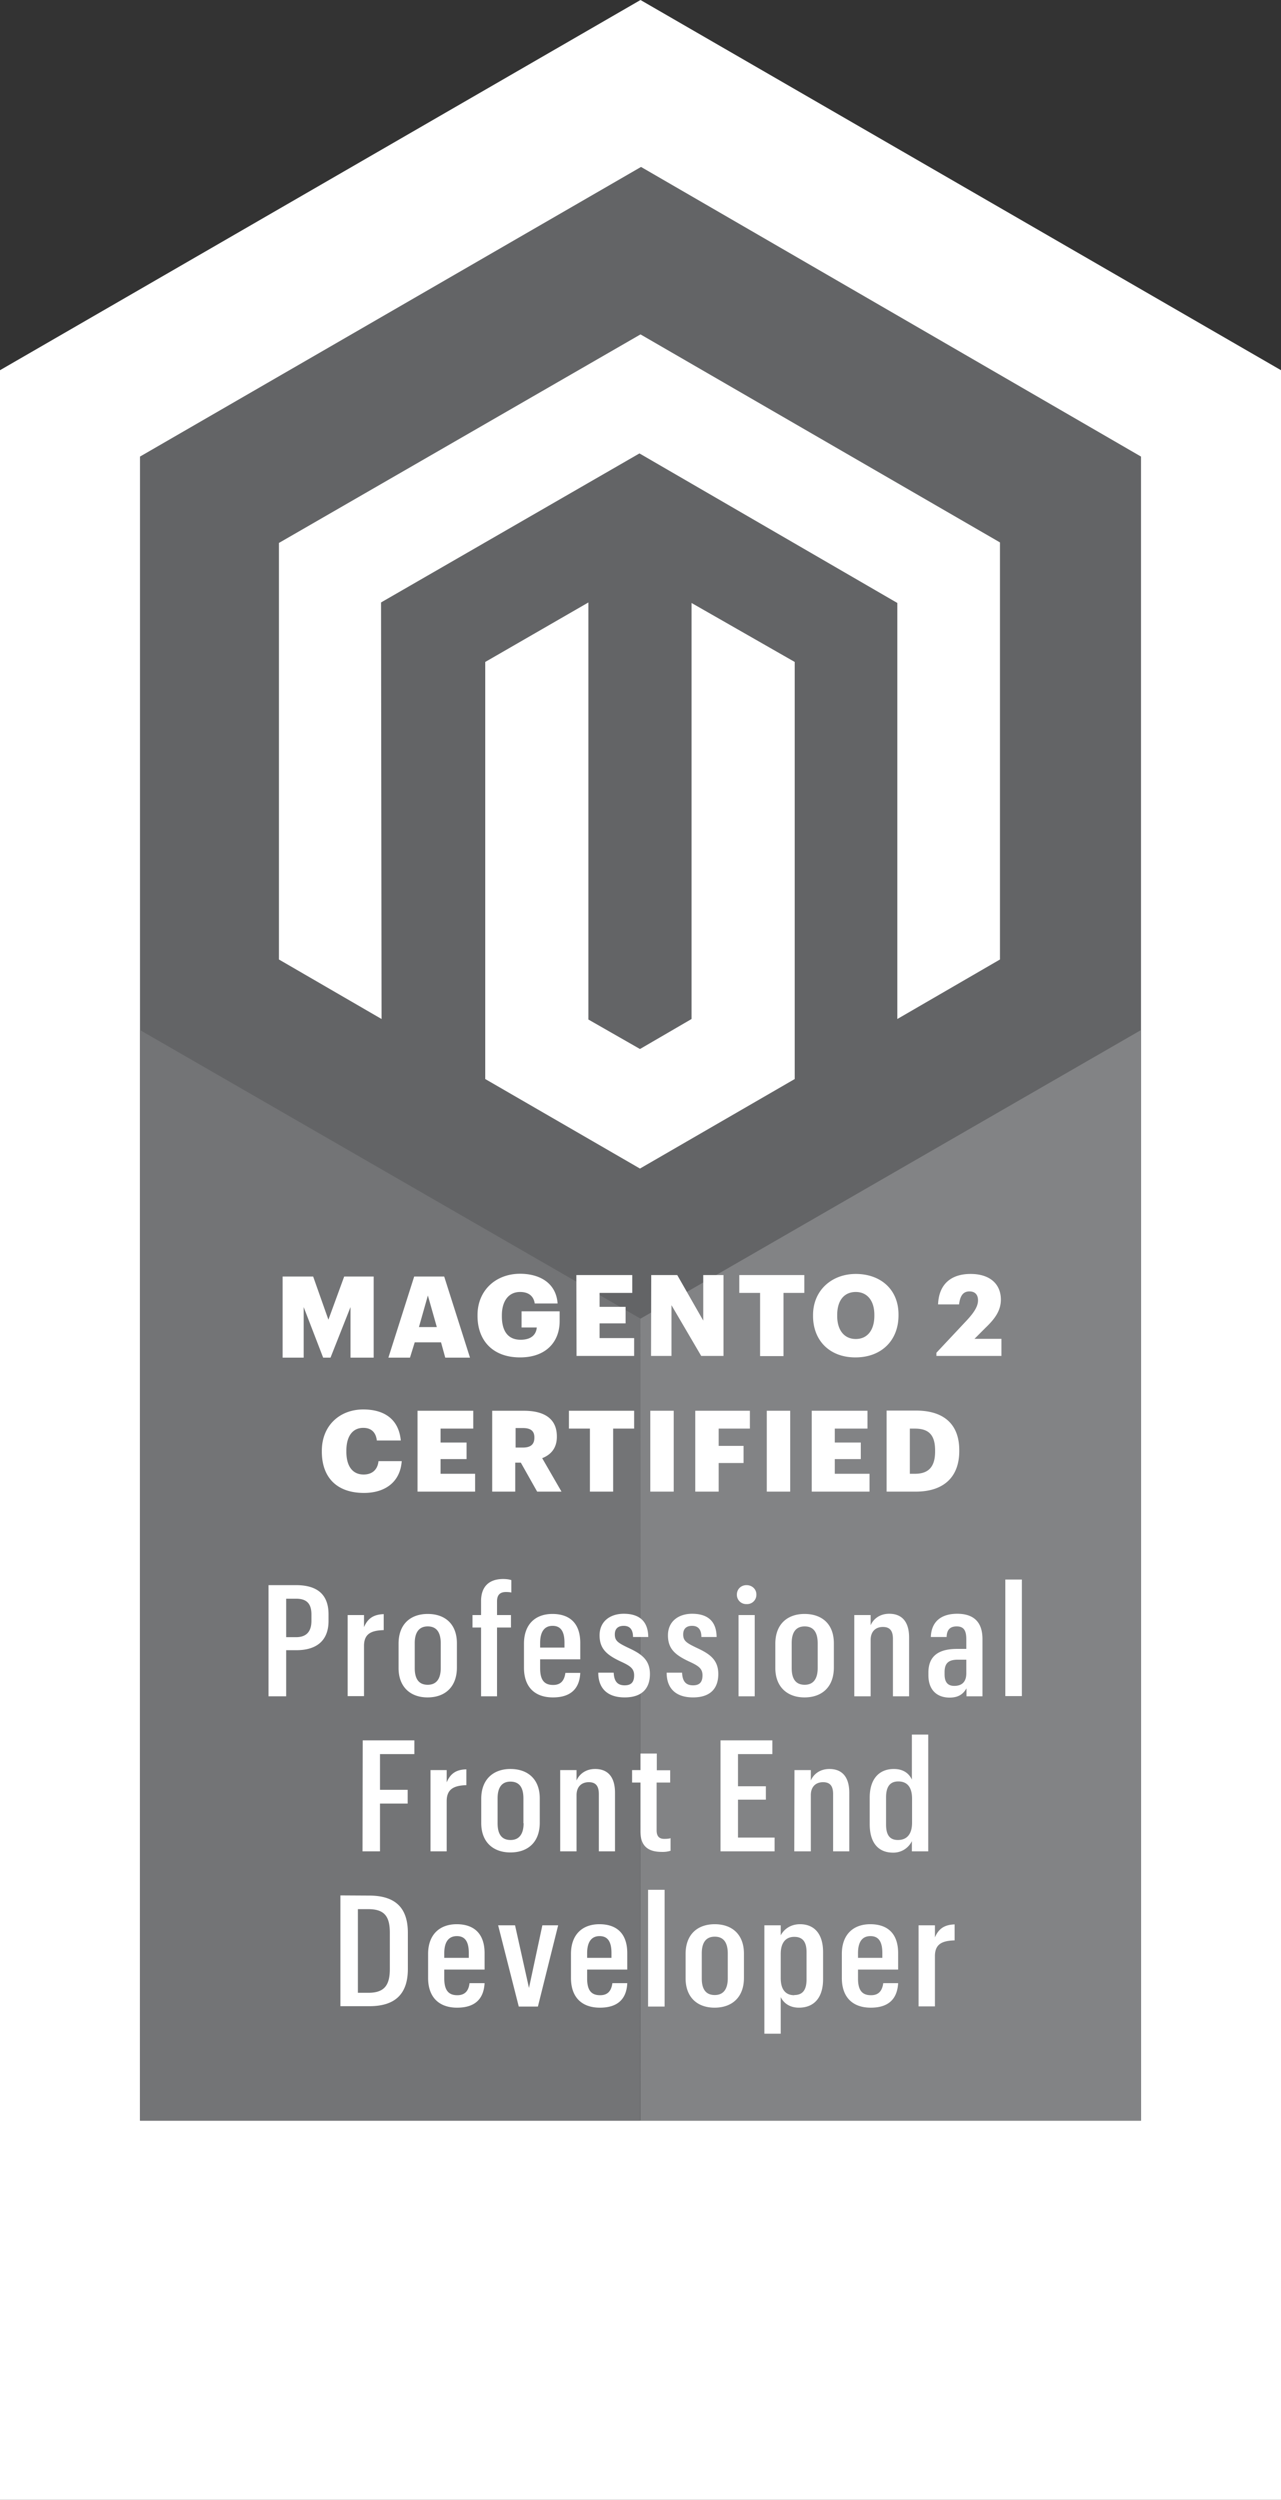 <svg xmlns="http://www.w3.org/2000/svg" viewBox="0 0 24.34 47.47">
  <rect x="0" y="0" width="24.34" height="47.47" fill="#333333" stroke="none"/>
  <path fill="#fff" d="M24.34 47.47V7.03L12.17 0 0 7.03v40.44z"/>
  <path fill="#636466" d="M21.68 40.27V8.67l-9.5-5.5-9.52 5.5v31.6z"/>
  <path fill="#828385" d="M12.17 25.04v15.23h9.51V19.56z"/>
  <path fill="#737476" d="M2.66 40.27h9.5l.01-15.23-9.51-5.48z"/>
  <path fill="#fff" d="M5.3 18.22v-7.91l6.87-3.96L19 10.3v7.92l-1.95 1.13v-7.9l-4.9-2.84-4.91 2.83.01 7.91z"/>
  <path fill="#fff" d="M9.22 20.49v-7.92l1.96-1.13v7.92l.98.56.98-.57v-7.9l1.96 1.12v7.92l-2.94 1.7zM5.37 24.24h.58l.29.82.3-.82h.56v1.54h-.44v-.96l-.38.96h-.14l-.37-.96v.96h-.4zM7.96 25.2h.34l-.17-.6zm-.09-.96h.57l.49 1.54h-.47l-.08-.29h-.5l-.09.29h-.41z"/>
  <g transform="matrix(.353 0 0 -.353 -21.62 67.43)">
    <path fill="#fff" d="M86.95 120.23v.05c0 1.32.98 2.22 2.29 2.22 1.02 0 1.94-.47 2.02-1.6h-1.23c-.06.4-.33.62-.79.62-.61 0-.98-.48-.98-1.26v-.05c0-.7.26-1.26 1.01-1.26.61 0 .84.31.87.66h-.82v.87h2.05v-.53c0-1.11-.73-1.95-2.13-1.95-1.48 0-2.29.92-2.29 2.23M92.27 122.43h3.01v-.96h-1.76v-.75h1.4v-.89h-1.4v-.79h1.86v-.96h-3.1zM96.3 122.43h1.4l1.4-2.45v2.45h1.09v-4.35h-1.2l-1.6 2.73v-2.73h-1.1zM102.16 121.47h-1.12v.96h3.5v-.96h-1.12v-3.4h-1.26zM108.31 120.24v.05c0 .77-.39 1.23-1 1.23-.62 0-1-.45-1-1.24v-.05c0-.79.4-1.24 1-1.24.62 0 1 .47 1 1.25m-3.3-.01v.05c0 1.32 1 2.21 2.3 2.21 1.33 0 2.3-.83 2.3-2.18v-.05c0-1.34-.91-2.26-2.32-2.26-1.4 0-2.28.92-2.28 2.23M111.65 118.25l1.52 1.62c.44.46.72.83.72 1.2 0 .29-.15.48-.46.48-.31 0-.5-.19-.56-.7h-1.13c.04 1.09.7 1.64 1.75 1.64 1.07 0 1.63-.57 1.63-1.38 0-.6-.33-1.04-.82-1.51l-.6-.6h1.45v-.92h-3.5zM78.57 112.93v.05c0 1.34.95 2.22 2.23 2.22 1.13 0 1.91-.52 2.02-1.67h-1.29c-.05.44-.3.68-.73.68-.56 0-.91-.43-.91-1.23v-.05c0-.78.33-1.23.93-1.23.44 0 .75.24.8.72h1.25c-.08-1.13-.9-1.71-2.03-1.71-1.52 0-2.27.89-2.27 2.22M83.72 115.13h3v-.96h-1.76v-.75h1.4v-.89h-1.4v-.79h1.86v-.96h-3.1zM89.39 113.15c.42 0 .62.17.62.53v.02c0 .36-.22.5-.62.5H89v-1.05zm-1.65 1.98h1.7c1.15 0 1.78-.46 1.78-1.38v-.02c0-.62-.33-.97-.79-1.15l1.04-1.8h-1.31l-.88 1.56h-.3v-1.56h-1.24zM93 114.17h-1.13v.96h3.51v-.96h-1.13v-3.39H93zM96.25 115.13h1.26v-4.35h-1.26zM98.67 115.13h2.94v-.96h-1.68v-.93h1.34v-.92h-1.34v-1.54h-1.26zM102.52 115.13h1.26v-4.35h-1.26zM104.94 115.13h3v-.96h-1.76v-.75h1.4v-.89h-1.4v-.79h1.87v-.96h-3.11zM110.5 111.74c.75 0 1.08.4 1.08 1.2v.05c0 .83-.33 1.18-1.09 1.18h-.27v-2.43zm-1.53 3.4h1.58c1.55 0 2.33-.78 2.33-2.13v-.05c0-1.36-.8-2.18-2.34-2.18h-1.57zM77.18 102.95c.54 0 .83.28.83.88v.34c0 .63-.3.85-.83.85h-.53v-2.07zm-1.48 2.8h1.48c1.14 0 1.75-.5 1.75-1.57v-.36c0-1.06-.65-1.57-1.73-1.57h-.55v-2.48h-.95zM79.96 104.14h.88v-.65c.2.47.51.68 1.06.7v-.86c-.68-.02-1.06-.2-1.06-.85v-2.7h-.88zM84.97 101.29v1.33c0 .61-.24.91-.7.91-.45 0-.7-.3-.7-.9v-1.34c0-.6.23-.9.7-.9.46 0 .7.31.7.9m-2.27 0v1.31c0 1.06.65 1.6 1.57 1.6s1.57-.53 1.57-1.58v-1.3c0-1.06-.65-1.61-1.58-1.61-.92 0-1.56.56-1.56 1.58M87.14 103.47h-.46v.67h.46v.75c0 .76.41 1.19 1.19 1.19.2 0 .36-.03.44-.06v-.67c-.05.02-.18.03-.29.03-.34 0-.48-.18-.48-.5v-.74h.75v-.67H88v-3.7h-.86zM90.32 102.39h1.31v.27c0 .65-.24.9-.64.9-.41 0-.67-.28-.67-.92zm-.87-1.09v1.3c0 1.05.62 1.6 1.53 1.6.89 0 1.5-.46 1.5-1.56v-.88h-2.16v-.48c0-.62.21-.9.7-.9.4 0 .6.22.66.65h.8c-.04-.91-.58-1.32-1.47-1.32-.97 0-1.56.55-1.56 1.6M93.45 101.04h.83c.02-.46.2-.68.59-.68.36 0 .51.18.51.54 0 .38-.24.52-.74.75-.74.35-1.12.68-1.12 1.4 0 .76.58 1.16 1.3 1.16.77 0 1.31-.34 1.32-1.25h-.82c0 .42-.19.6-.5.6s-.48-.16-.48-.46c0-.35.18-.46.72-.72.67-.31 1.17-.62 1.17-1.41 0-.8-.45-1.26-1.36-1.26-.9 0-1.42.46-1.42 1.33M97.13 101.04h.83c.02-.46.2-.68.59-.68.36 0 .51.18.51.54 0 .38-.24.52-.74.75-.74.35-1.12.68-1.12 1.4 0 .76.58 1.16 1.3 1.16.77 0 1.31-.34 1.32-1.25H99c0 .42-.19.6-.5.6s-.48-.16-.48-.46c0-.35.18-.46.72-.72.67-.31 1.17-.62 1.17-1.41 0-.8-.45-1.26-1.36-1.26-.9 0-1.42.46-1.42 1.33M101 104.14h.87v-4.37H101zm-.09 1.1c0 .29.22.51.52.51.3 0 .53-.22.53-.5a.5.5 0 0 0-.53-.52.5.5 0 0 0-.52.51M105.26 101.29v1.33c0 .61-.24.91-.7.91-.46 0-.7-.3-.7-.9v-1.34c0-.6.23-.9.7-.9.46 0 .7.31.7.9m-2.28 0v1.31c0 1.06.66 1.6 1.57 1.6.93 0 1.58-.53 1.58-1.58v-1.3c0-1.06-.65-1.61-1.58-1.61-.92 0-1.57.56-1.57 1.58M107.23 104.14h.88v-.55c.15.35.5.62 1 .62.66 0 1.07-.4 1.07-1.28v-3.16h-.87v3.09c0 .44-.17.64-.54.64-.39 0-.66-.24-.66-.7v-3.03h-.88zM113.26 101.01v.73h-.45c-.5 0-.72-.18-.72-.67v-.12c0-.42.17-.62.52-.62.4 0 .65.2.65.68m-2.04-.1v.14c0 .93.6 1.27 1.55 1.27h.49v.51c0 .46-.12.7-.52.7-.37 0-.53-.2-.54-.57h-.85c.03.85.58 1.25 1.42 1.25.87 0 1.36-.43 1.36-1.36v-3.08h-.86v.43c-.16-.28-.4-.5-.91-.5-.67 0-1.14.4-1.14 1.2M115.36 106.05h.89v-6.27h-.89zM80.77 97.4h2.78v-.74H81.7v-1.92h1.49V94h-1.49v-2.57h-.94zM84.42 95.8h.87v-.66c.2.48.52.69 1.06.7v-.85c-.67-.02-1.06-.21-1.06-.86v-2.7h-.87zM89.42 92.94v1.34c0 .6-.23.9-.7.9-.45 0-.69-.3-.69-.9v-1.34c0-.6.23-.9.7-.9.46 0 .7.32.7.9m-2.28 0v1.32c0 1.05.66 1.6 1.57 1.6.93 0 1.58-.54 1.58-1.58v-1.31c0-1.06-.65-1.6-1.58-1.6-.92 0-1.57.55-1.57 1.58M91.4 95.8h.88v-.56c.15.35.5.62 1 .62.66 0 1.07-.4 1.07-1.28v-3.15h-.87v3.08c0 .44-.17.64-.54.64-.39 0-.66-.24-.66-.7v-3.02h-.88zM96.6 96.69v-.9h.72v-.66h-.73v-2.57c0-.32.14-.46.41-.46.14 0 .27.01.34.04v-.68a1.42 1.42 0 0 0-.48-.06c-.8 0-1.14.38-1.14 1.1v2.63h-.45v.67h.45v.89zM100.03 97.4h2.79v-.74h-1.85v-1.73h1.5v-.72h-1.5v-2.04h1.97v-.74h-2.91zM104.01 95.8h.88v-.56c.15.35.5.62 1 .62.66 0 1.07-.4 1.07-1.28v-3.15h-.87v3.08c0 .44-.17.64-.54.64-.39 0-.66-.24-.66-.7v-3.02H104zM110.34 94.26c0 .62-.26.93-.74.93-.44 0-.66-.27-.66-.86v-1.46c0-.6.23-.83.64-.83.47 0 .76.3.76.93zm.87-2.83h-.88v.55a1.1 1.1 0 0 0-1.02-.62c-.76 0-1.25.5-1.25 1.53v1.43c0 1.02.52 1.54 1.3 1.54.5 0 .81-.23.97-.57v2.42h.88zM80.51 88.32v-4.5h.56c.86 0 1.16.4 1.16 1.28v1.95c0 .87-.28 1.27-1.16 1.27zm.6.73c1.4 0 2.09-.64 2.09-2V85.1c0-1.32-.66-2-2.07-2h-1.56v5.96zM85.16 85.7h1.32v.27c0 .65-.24.9-.64.9-.42 0-.68-.28-.68-.92zm-.87-1.09v1.3c0 1.05.63 1.6 1.54 1.6.88 0 1.5-.46 1.5-1.56v-.88h-2.17v-.48c0-.62.22-.9.7-.9.4 0 .61.22.66.65h.81c-.05-.91-.58-1.32-1.48-1.32-.96 0-1.56.55-1.56 1.6M88.06 87.45h.91l.75-3.37.72 3.37h.85l-1.09-4.37h-1.03zM92.85 85.7h1.31v.27c0 .65-.24.9-.64.9-.41 0-.67-.28-.67-.92zm-.87-1.09v1.3c0 1.05.62 1.6 1.53 1.6.89 0 1.5-.46 1.5-1.56v-.88h-2.16v-.48c0-.62.21-.9.7-.9.4 0 .6.22.66.65h.8c-.04-.91-.58-1.32-1.47-1.32-.97 0-1.56.55-1.56 1.6M96.13 89.36h.89v-6.28h-.89zM100.42 84.6v1.33c0 .61-.24.91-.7.91-.46 0-.7-.3-.7-.9v-1.35c0-.59.23-.89.7-.89.46 0 .7.31.7.9m-2.27 0v1.31c0 1.06.65 1.6 1.57 1.6s1.57-.54 1.57-1.58v-1.31c0-1.05-.65-1.6-1.58-1.6-.92 0-1.56.55-1.56 1.58M104 83.7c.44 0 .66.26.66.84v1.47c0 .6-.25.82-.66.82-.45 0-.73-.3-.73-.92v-1.3c0-.6.25-.92.73-.92m-.73 3.76v-.54c.18.34.54.6 1.04.6.75 0 1.24-.5 1.24-1.5v-1.46c0-1.02-.51-1.53-1.3-1.53-.49 0-.82.24-.98.57v-1.97h-.88v5.83zM107.43 85.7h1.31v.27c0 .65-.24.9-.64.9-.42 0-.67-.28-.67-.92zm-.87-1.09v1.3c0 1.05.62 1.6 1.53 1.6.89 0 1.5-.46 1.5-1.56v-.88h-2.16v-.48c0-.62.21-.9.7-.9.4 0 .6.22.66.65h.8c-.05-.91-.58-1.32-1.47-1.32-.97 0-1.56.55-1.56 1.6M110.69 87.45h.88v-.65c.2.47.51.68 1.06.7v-.86c-.68-.02-1.06-.2-1.06-.85v-2.7h-.88z"/>
  </g>
</svg>